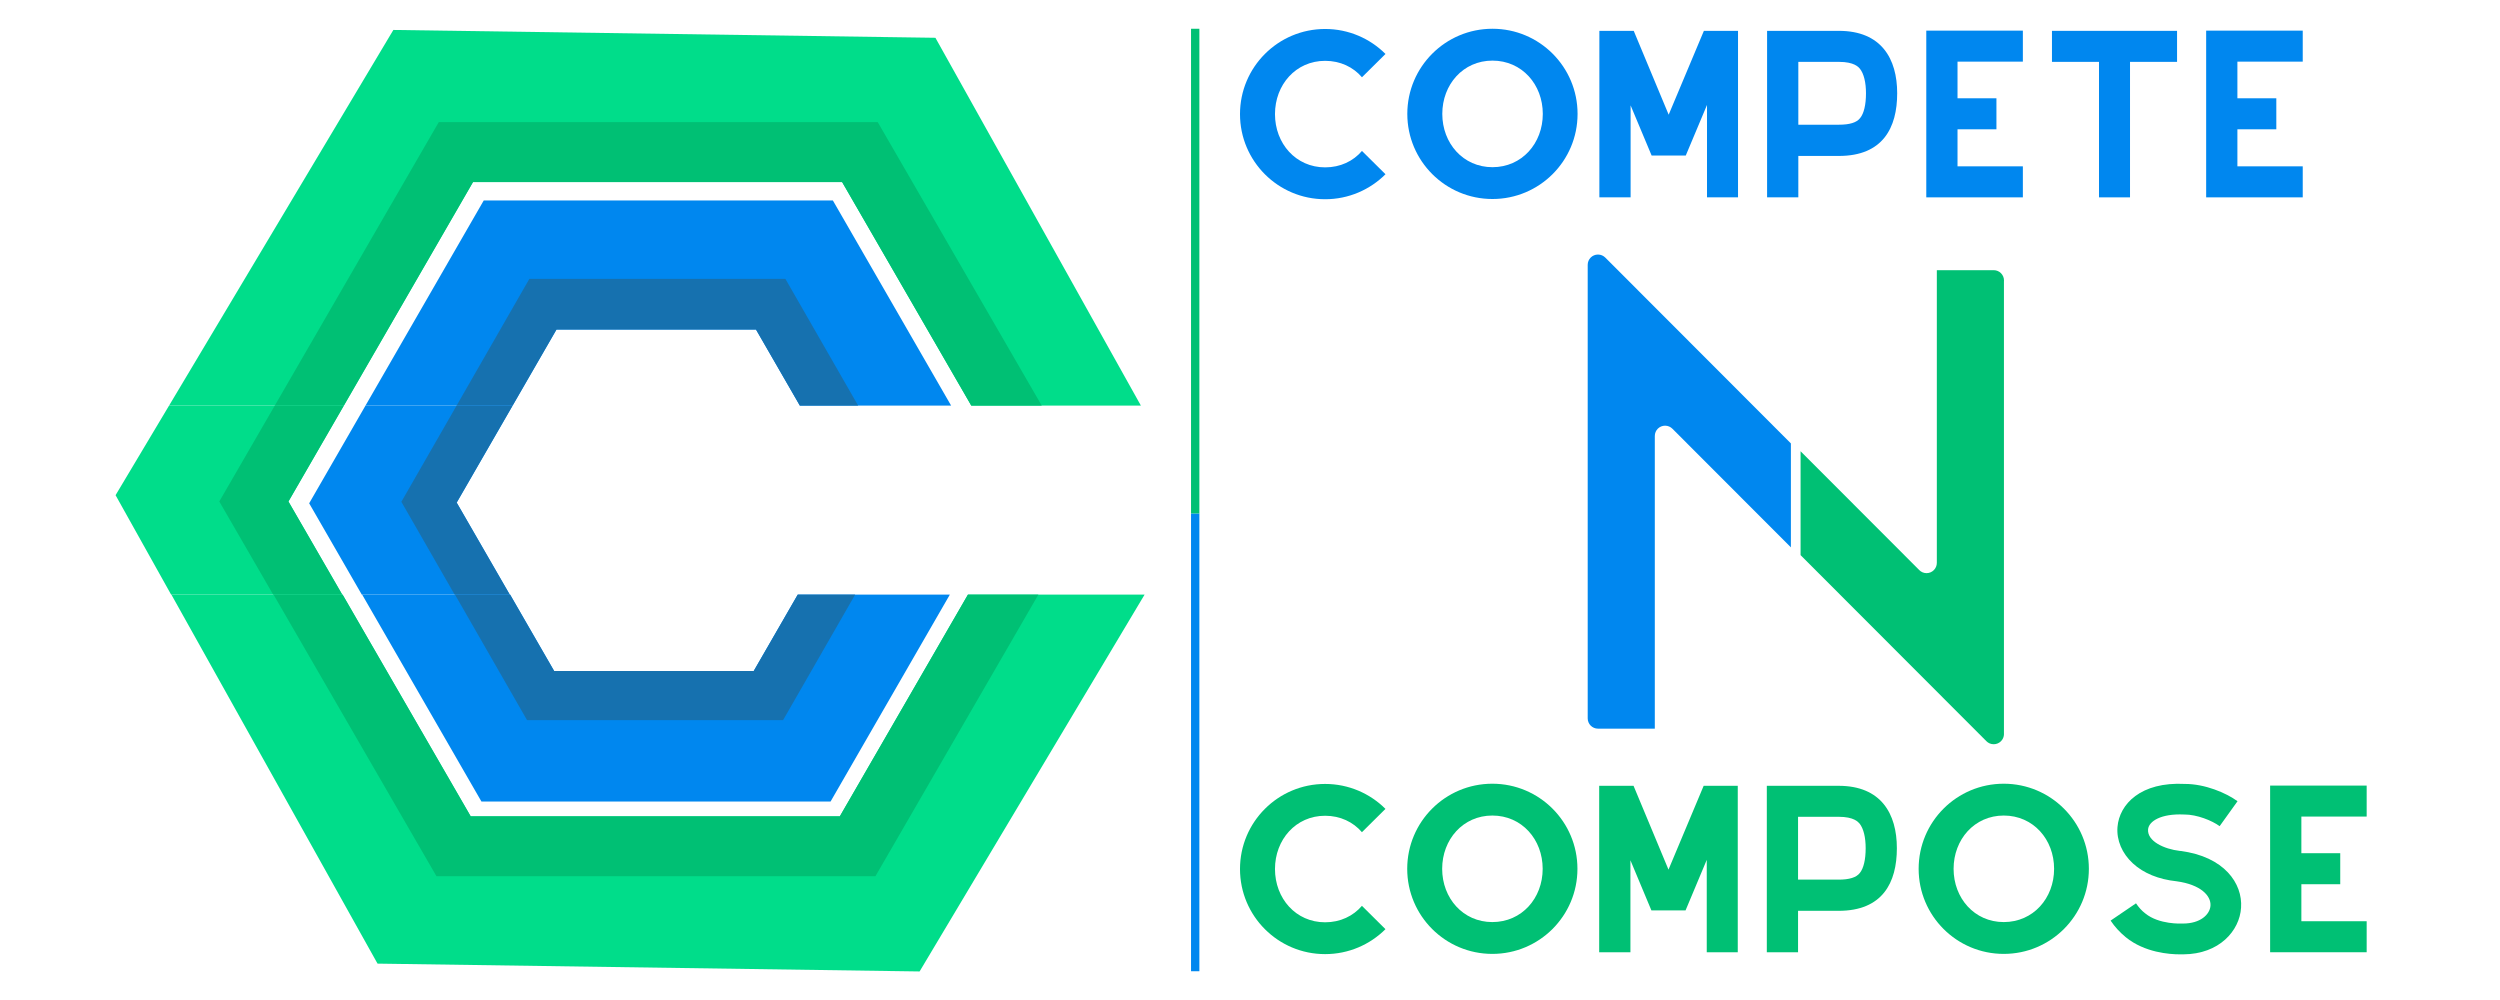 <svg width="300" height="120" viewBox="0 0 300 120" fill="none" xmlns="http://www.w3.org/2000/svg">
<path d="M163.436 18.113C162.391 19.339 160.839 20.084 159.018 20.084C155.494 20.084 152.998 17.214 152.998 13.695C152.998 10.171 155.494 7.3 159.018 7.3C160.839 7.3 162.391 8.05 163.436 9.272L166.259 6.476C164.411 4.628 161.84 3.477 159.018 3.477C153.373 3.477 148.8 8.05 148.8 13.695C148.8 19.339 153.373 23.908 159.018 23.908C161.84 23.908 164.411 22.757 166.259 20.909L163.436 18.113Z" fill="#0087EF"/>
<path d="M179.095 3.451C173.45 3.451 168.877 8.024 168.877 13.668C168.877 19.313 173.45 23.881 179.095 23.881C184.739 23.881 189.308 19.313 189.308 13.668C189.308 8.024 184.739 3.451 179.095 3.451ZM179.095 7.274C182.64 7.274 185.136 10.145 185.136 13.668C185.136 17.187 182.64 20.062 179.095 20.062C175.571 20.062 173.075 17.187 173.075 13.668C173.075 10.145 175.571 7.274 179.095 7.274Z" fill="#0087EF"/>
<path d="M208.563 3.702H204.466L200.241 13.765L196.047 3.702H191.924V23.683H195.673V12.645L198.195 18.665H202.292L204.841 12.592V23.683H208.563V3.702Z" fill="#0087EF"/>
<path d="M220.668 3.702H212.051V23.683H215.799V18.713H220.668C225.938 18.713 227.662 15.339 227.662 11.194C227.662 7.049 225.766 3.702 220.668 3.702ZM223.217 14.166C222.793 14.718 221.942 14.965 220.668 14.965H215.799V7.424H220.668C222.52 7.424 223.018 8.05 223.19 8.249C223.666 8.848 223.918 9.898 223.918 11.194C223.918 12.57 223.666 13.62 223.217 14.166Z" fill="#0087EF"/>
<path d="M242.743 7.397V3.676H231.154V23.683H242.743V19.961H234.902V15.516H239.572V11.794H234.902V7.397H242.743Z" fill="#0087EF"/>
<path d="M261.247 3.702H246.236V7.424H251.88V23.683H255.602V7.424H261.247V3.702Z" fill="#0087EF"/>
<path d="M276.328 7.397V3.676H264.739V23.683H276.328V19.961H268.488V15.516H273.158V11.794H268.488V7.397H276.328Z" fill="#0087EF"/>
<path d="M163.432 108.7C162.383 109.926 160.835 110.675 159.013 110.675C155.494 110.675 152.998 107.805 152.998 104.281C152.998 100.762 155.494 97.891 159.013 97.891C160.835 97.891 162.383 98.641 163.432 99.863L166.254 97.067C164.407 95.219 161.836 94.073 159.013 94.073C153.369 94.073 148.8 98.641 148.8 104.281C148.8 109.926 153.369 114.494 159.013 114.494C161.836 114.494 164.407 113.348 166.254 111.5L163.432 108.7Z" fill="#00C074"/>
<path d="M179.08 94.046C173.435 94.046 168.866 98.615 168.866 104.259C168.866 109.899 173.435 114.468 179.08 114.468C184.72 114.468 189.293 109.899 189.293 104.259C189.293 98.615 184.72 94.046 179.08 94.046ZM179.08 97.865C182.625 97.865 185.121 100.736 185.121 104.259C185.121 107.778 182.625 110.649 179.08 110.649C175.561 110.649 173.06 107.778 173.06 104.259C173.06 100.736 175.561 97.865 179.08 97.865Z" fill="#00C074"/>
<path d="M208.532 94.297H204.439L200.219 104.356L196.026 94.297H191.902V114.269H195.651V103.232L198.169 109.251H202.265L204.81 103.183V114.269H208.532V94.297Z" fill="#00C074"/>
<path d="M220.635 94.297H212.018V114.269H215.766V109.299H220.635C225.9 109.299 227.624 105.93 227.624 101.785C227.624 97.64 225.728 94.297 220.635 94.297ZM223.179 104.757C222.756 105.304 221.905 105.556 220.635 105.556H215.766V98.015H220.635C222.482 98.015 222.981 98.641 223.157 98.839C223.629 99.439 223.88 100.489 223.88 101.785C223.88 103.157 223.629 104.206 223.179 104.757Z" fill="#00C074"/>
<path d="M240.45 94.046C234.806 94.046 230.237 98.615 230.237 104.259C230.237 109.899 234.806 114.468 240.45 114.468C246.091 114.468 250.664 109.899 250.664 104.259C250.664 98.615 246.091 94.046 240.45 94.046ZM240.45 97.865C243.996 97.865 246.492 100.736 246.492 104.259C246.492 107.778 243.996 110.649 240.45 110.649C236.931 110.649 234.431 107.778 234.431 104.259C234.431 100.736 236.931 97.865 240.45 97.865Z" fill="#00C074"/>
<path d="M261.563 114.521H262.013C266.308 114.494 268.756 111.698 268.928 108.925C269.131 106.032 266.93 102.786 261.638 102.111H261.59C259.667 101.886 257.67 100.938 257.767 99.54C257.842 98.539 259.341 97.618 262.062 97.741H262.137C263.636 97.741 265.435 98.464 266.357 99.139L268.504 96.145C267.08 95.117 264.584 94.072 262.19 94.072C256.893 93.794 254.322 96.493 254.098 99.241C253.974 100.837 254.649 102.411 255.945 103.606C257.22 104.784 259.041 105.529 261.189 105.754C264.112 106.155 265.334 107.505 265.259 108.678C265.184 109.749 264.037 110.825 261.965 110.825H261.837C261.815 110.825 259.094 110.975 257.418 109.599C256.995 109.277 256.646 108.876 256.32 108.4L253.273 110.472C253.776 111.222 254.397 111.897 255.099 112.47C257.37 114.318 260.364 114.521 261.563 114.521Z" fill="#00C074"/>
<path d="M284 97.988V94.271H272.415V114.269H284V110.548H276.164V106.107H280.829V102.385H276.164V97.988H284Z" fill="#00C074"/>
<path fill-rule="evenodd" clip-rule="evenodd" d="M216.069 66.615L238.365 88.94C238.59 89.172 238.899 89.308 239.244 89.308C239.927 89.308 240.479 88.756 240.479 88.073H240.473V33.763C240.479 33.728 240.479 33.692 240.479 33.657C240.479 32.974 239.927 32.421 239.244 32.421H232.42V67.543C232.42 68.226 231.868 68.778 231.185 68.778C230.84 68.778 230.531 68.636 230.306 68.404L216.069 54.149V66.615Z" fill="#00C074"/>
<path fill-rule="evenodd" clip-rule="evenodd" d="M190.524 86.089V31.78C190.524 31.097 191.076 30.545 191.759 30.545C192.104 30.545 192.412 30.687 192.638 30.913L214.907 53.211V65.683L200.691 51.449C200.465 51.224 200.156 51.081 199.812 51.081C199.129 51.081 198.577 51.633 198.577 52.316V87.438H191.759C191.076 87.438 190.524 86.885 190.524 86.202V86.089Z" fill="#0087EF"/>
<g clip-path="url(#clip0_25_1323)">
<path fill-rule="evenodd" clip-rule="evenodd" d="M13.869 59.422L45.581 116.187L110.627 117.128L143.961 61.298L112.249 4.534L47.203 3.594L13.869 59.422ZM34.611 60.181L56.76 98.515H101.055L123.204 60.181L101.055 21.847H56.76L34.611 60.181Z" fill="#00DD8A"/>
<path fill-rule="evenodd" clip-rule="evenodd" d="M26.314 60.178L52.652 105.699H105.328L131.666 60.178L105.328 14.656H52.652L26.314 60.178ZM34.611 60.181L56.76 98.515H101.055L123.204 60.181L101.055 21.847H56.76L34.611 60.181Z" fill="#00C074"/>
<path fill-rule="evenodd" clip-rule="evenodd" d="M37.1 60.397L58.047 96.734H99.946L120.893 60.397L99.946 24.059H58.047L37.1 60.397ZM54.8 60.311L66.775 81.075H90.721L102.692 60.311L90.721 39.547H66.775L54.8 60.311Z" fill="#0087EF"/>
<path fill-rule="evenodd" clip-rule="evenodd" d="M48.162 60.216L63.523 86.97H94.245L109.606 60.216L94.245 33.462H63.523L48.162 60.216ZM54.8 60.311L66.775 81.075H90.721L102.692 60.311L90.721 39.547H66.775L54.8 60.311Z" fill="#1671AF"/>
</g>
<g clip-path="url(#clip1_25_1323)">
<path fill-rule="evenodd" clip-rule="evenodd" d="M13.869 59.422L45.581 116.187L110.627 117.127L143.961 61.298L112.249 4.534L47.203 3.594L13.869 59.422ZM34.611 60.181L56.76 98.515H101.055L123.204 60.181L101.055 21.847H56.76L34.611 60.181Z" fill="#00DD8A"/>
<path fill-rule="evenodd" clip-rule="evenodd" d="M26.314 60.178L52.652 105.699H105.328L131.666 60.178L105.328 14.656H52.652L26.314 60.178ZM34.611 60.181L56.76 98.515H101.055L123.204 60.181L101.055 21.847H56.76L34.611 60.181Z" fill="#00C074"/>
<path fill-rule="evenodd" clip-rule="evenodd" d="M37.1 60.397L58.047 96.734H99.946L120.893 60.397L99.946 24.059H58.047L37.1 60.397ZM54.8 60.311L66.775 81.075H90.721L102.692 60.311L90.721 39.547H66.775L54.8 60.311Z" fill="#0087EF"/>
<path fill-rule="evenodd" clip-rule="evenodd" d="M48.162 60.216L63.523 86.97H94.245L109.606 60.216L94.245 33.462H63.523L48.162 60.216ZM54.8 60.311L66.775 81.075H90.721L102.692 60.311L90.721 39.547H66.775L54.8 60.311Z" fill="#1671AF"/>
</g>
<g clip-path="url(#clip2_25_1323)">
<path fill-rule="evenodd" clip-rule="evenodd" d="M13.592 58.87L45.304 115.635L110.351 116.575L143.685 60.746L111.973 3.981L46.926 3.041L13.592 58.87ZM34.334 59.628L56.484 97.962H100.778L122.928 59.628L100.778 21.294H56.484L34.334 59.628Z" fill="#00DD8A"/>
<path fill-rule="evenodd" clip-rule="evenodd" d="M26.038 59.625L52.376 105.147H105.052L131.39 59.625L105.052 14.103H52.376L26.038 59.625ZM34.334 59.628L56.484 97.962H100.779L122.928 59.628L100.779 21.294H56.484L34.334 59.628Z" fill="#00C074"/>
<path fill-rule="evenodd" clip-rule="evenodd" d="M36.824 59.844L57.771 96.181H99.669L120.617 59.844L99.669 23.506H57.771L36.824 59.844ZM54.523 59.758L66.499 80.522H90.445L102.416 59.758L90.445 38.994H66.499L54.523 59.758Z" fill="#0087EF"/>
<path fill-rule="evenodd" clip-rule="evenodd" d="M47.886 59.663L63.247 86.417H93.969L109.33 59.663L93.969 32.909H63.247L47.886 59.663ZM54.523 59.758L66.498 80.522H90.445L102.416 59.758L90.445 38.994H66.498L54.523 59.758Z" fill="#1671AF"/>
</g>
<line x1="143.425" y1="61.615" x2="143.425" y2="116.549" stroke="#0087EF"/>
<line x1="143.425" y1="3.451" x2="143.425" y2="61.615" stroke="#00C074"/>
<defs>
<clipPath id="clip0_25_1323">
<rect width="170.638" height="61.673" fill="white" transform="translate(-16 -13)"/>
</clipPath>
<clipPath id="clip1_25_1323">
<rect width="96.52" height="22.678" fill="white" transform="translate(-9.086 48.673)"/>
</clipPath>
<clipPath id="clip2_25_1323">
<rect width="172.851" height="56.419" fill="white" transform="translate(-9.362 71.351)"/>
</clipPath>
</defs>
</svg>
